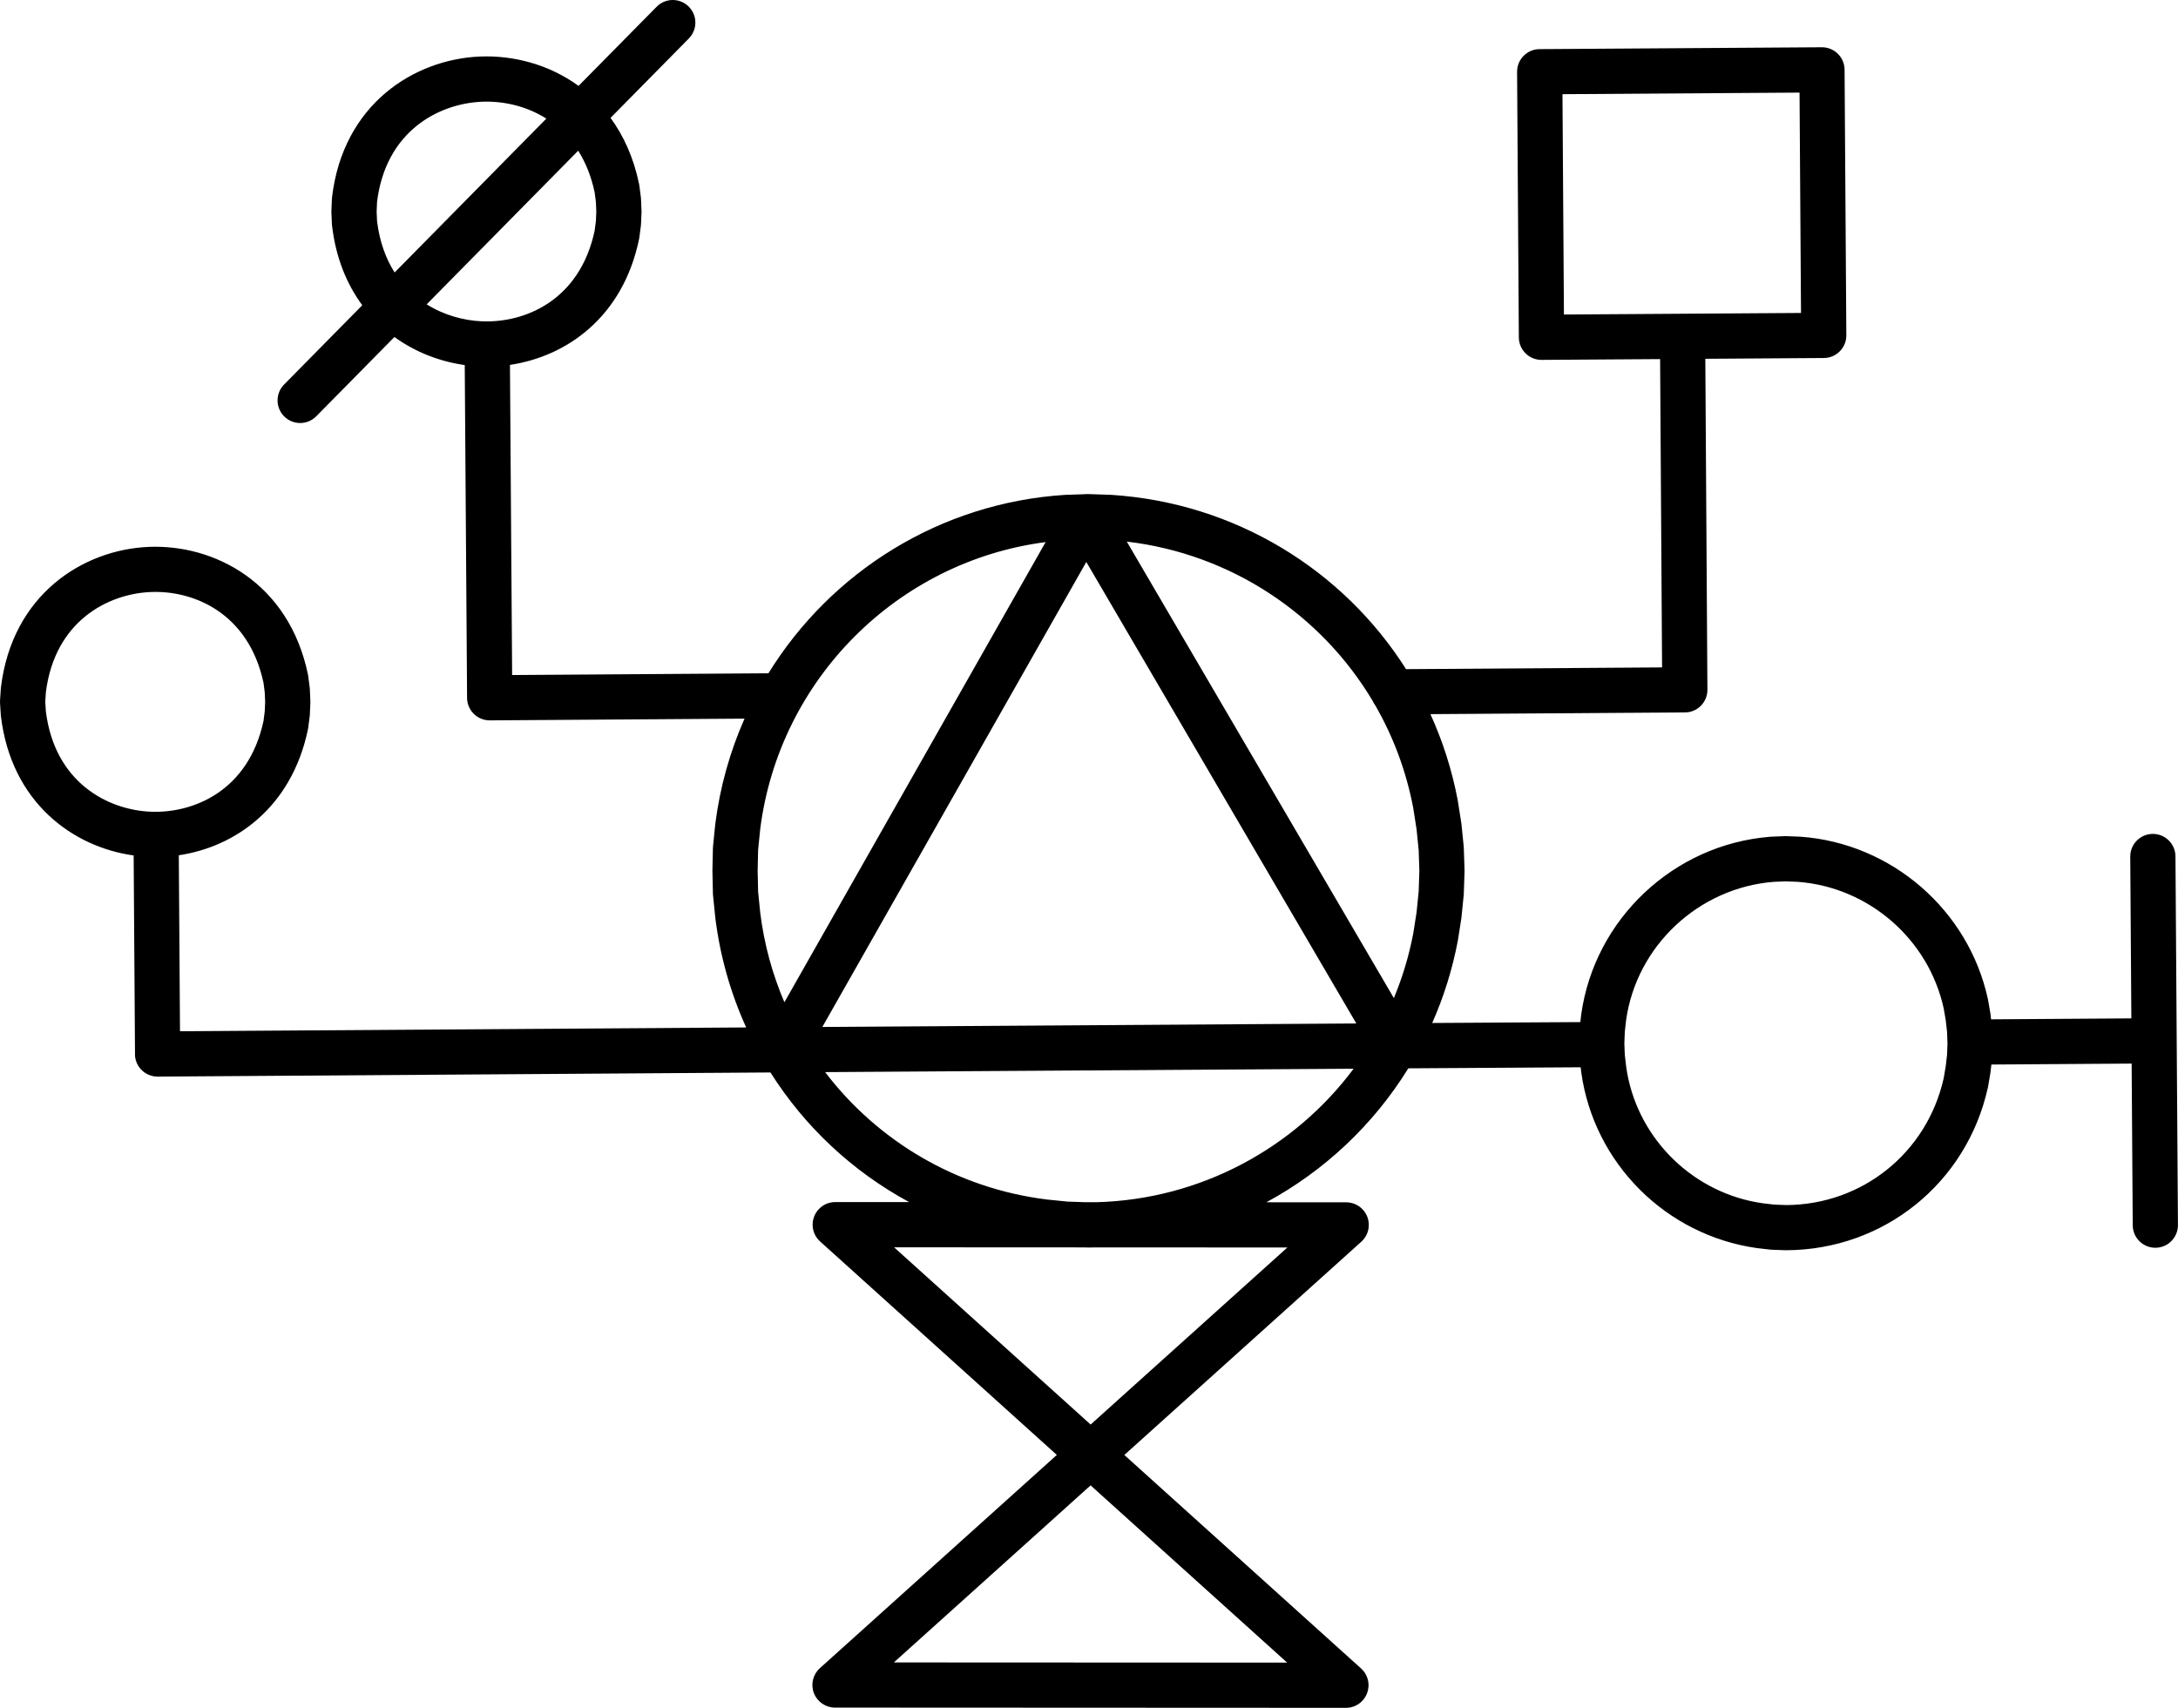 <?xml version="1.0" encoding="UTF-8"?><svg id="foamAutomaticAlarmCheckValve" fill="currentColor" data-name="泡沫 - 自動警報逆止閥" xmlns="http://www.w3.org/2000/svg" viewBox="0 0 289.043 226.703"><path d="M178.625,226.703h-.01l-67.805-.032c-1.242-.001-2.355-.767-2.8-1.926-.444-1.159-.129-2.474,.794-3.304l31.449-28.309-31.416-28.335-.009-.008-.005-.005c-.318-.289-.559-.632-.723-1.001v-.001l-.002-.004c-.159-.359-.249-.756-.254-1.172-.001-.084,.001-.168,.007-.251l0-.005c.021-.306,.089-.598,.195-.871l0-.001,.002-.006c.1-.255,.235-.498,.408-.725,.062-.082,.129-.16,.2-.235l.004-.004c.275-.292,.595-.517,.94-.674,.368-.167,.775-.263,1.204-.269,.016-.001,.034-.001,.05,0l9.8,.005c-7.522-4.067-13.858-10.006-18.406-17.208l-81.322,.549h-0c-.006,.001-.012,.001-.021,0-.003-.005-.019,0-.029,0h-.01c-.285-.004-.56-.047-.821-.125l-.004-.001c-1.117-.336-1.961-1.305-2.112-2.492h0l-.001-.009-0-.003-0-.007-0-.001-.002-.018v-.002l-.001-.008v-.001l-.001-.009-0-.002-0-.007-0-.004-0-.006-.001-.009h0l-.001-.009v-.001l-.004-.047-0-.001-0-.007v-.002l-0-.009v-.001l-.001-.008v-.002l-0-.006v-.004l-0-.007v-.002l-0-.007-0-.003-0-.008v-.002l-0-.007v-.003l-0-.005v-.009l-0-.005v-.004l-0-.006v-.004l-0-.006v-.01h-0c-.001-.032-.001-.063-.002-.096l-.179-26.372C9.646,112.431,1.49,106.504,.12,95.061c-.007-.055-.012-.11-.015-.165l-.099-1.55c-.008-.129-.008-.258,0-.387l.099-1.517c.003-.054,.008-.108,.015-.162,1.485-12.382,10.91-18.306,19.591-18.684,8.677-.373,18.596,4.703,21.153,16.91,.016,.075,.028,.151,.039,.228l.197,1.517c.011,.085,.019,.17,.022,.256l.066,1.517c.004,.086,.004,.172,0,.258l-.066,1.55c-.003,.087-.011,.173-.022,.259l-.197,1.517c-.01,.077-.023,.153-.039,.228-2.167,10.348-9.623,15.575-17.135,16.696l.159,23.361,75.137-.507c-2.053-4.518-3.456-9.401-4.095-14.536l-.304-3.003c-.008-.078-.013-.156-.015-.235l-.065-2.968c-.001-.045-.001-.089,0-.134l.066-2.935c.001-.078,.006-.156,.014-.234l.296-2.935c.622-4.939,1.954-9.643,3.886-14.011l-33.798,.23c-.009-.001-.016,0-.024,0-1.647,0-2.988-1.329-3-2.979l-.31-44.186c-3.249-.454-6.506-1.68-9.331-3.723l-10.374,10.522c-1.163,1.181-3.062,1.194-4.242,.03-1.18-1.163-1.194-3.062-.03-4.242l10.379-10.529c-2.05-2.773-3.507-6.28-4.013-10.558-.008-.074-.015-.147-.018-.222l-.066-1.517c-.004-.086-.004-.172,0-.258l.066-1.55c.003-.075,.009-.15,.018-.225,1.463-12.381,10.9-18.304,19.604-18.682,4.43-.188,9.184,1.033,13.11,3.897L87.146,.894c1.164-1.18,3.063-1.193,4.242-.03,1.18,1.163,1.194,3.062,.03,4.242l-10.393,10.542c1.733,2.366,3.063,5.276,3.787,8.771,.015,.074,.028,.147,.038,.222l.197,1.517c.011,.086,.019,.172,.022,.259l.066,1.55c.004,.086,.004,.172,0,.258l-.066,1.517c-.003,.086-.011,.171-.022,.256l-.197,1.517c-.01,.074-.022,.148-.038,.222-2.146,10.355-9.608,15.583-17.136,16.698l.289,41.171,34.014-.232c8.305-13.457,22.76-22.613,39.319-23.681l2.458-.084c.124-.015,.251-.019,.371-.022,.054,0,.107,.001,.161,.004l.065-.002c.067-.003,.134-.002,.202,0l2.93,.1c16.401,1.054,30.749,9.932,39.113,23.135l33.976-.231-.26-40.926-15.728,.104h-.02c-.788,0-1.546-.311-2.107-.865-.566-.559-.888-1.32-.893-2.115l-.233-35.25c-.011-1.657,1.323-3.009,2.98-3.02l37.462-.249h.02c.789,0,1.546,.311,2.107,.865,.566,.559,.888,1.32,.893,2.115l.233,35.25c.011,1.657-1.323,3.009-2.98,3.02l-15.734,.104,.278,43.926c.01,1.504-1.09,2.757-2.532,2.983h0l-.009,.001-.009,.001c-.007-0-.007,0-.01,.001l-.009,.001c0,.001-.004,.001-.009,.001l-.009,.001-.009,.001-.009,.001c-.006-0-.008,.001-.009,.001l-.01,.001-.009,.001c-.007-.001-.008,0-.009,.001l-.009,.001-.01,.001-.009,.001c-.005-0-.01-.001-.009,.001l-.01,0-.008,.001-.01,.001h0c-.091,.009-.184,.014-.276,.015l-33.778,.23c1.635,3.585,2.861,7.407,3.621,11.413l.477,3.03c.009,.054,.016,.108,.021,.163l.297,2.935c.007,.067,.012,.134,.014,.201l.099,2.935c.003,.066,.003,.134,0,.2l-.099,2.968c-.002,.067-.007,.135-.014,.202l-.297,2.935c-.005,.055-.012,.108-.021,.163l-.46,2.936c-.727,3.823-1.878,7.479-3.399,10.916l19.659-.119,.115-1.015c1.775-12.681,12.273-22.539,25.004-23.58,.056-.005,.112-.009,.169-.014,.037-.002,.075-.005,.112-.006l1.745-.066c.076-.003,.15-.003,.227,0l1.744,.066c.034,.001,.068,.003,.102,.006,12.093,.87,22.32,9.745,24.873,21.585,.009,.04,.017,.081,.023,.122l.296,1.715c.01,.057,.019,.114,.024,.172l.074,.649,18.615-.126-.145-21.468c-.011-1.657,1.323-3.009,2.979-3.02h.021c1.647,0,2.989,1.33,3,2.98l.164,24.413c.001,.018,.001,.036,.001,.054v.055l.164,24.413c.011,1.657-1.323,3.01-2.979,3.021h-.021c-1.647,0-2.989-1.33-3-2.979l-.145-21.468-18.615,.125-.114,.992c-.007,.052-.014,.104-.022,.156l-.296,1.747c-.009,.049-.018,.097-.028,.146l-.007,.028c-2.811,12.684-13.831,21.556-26.811,21.583h-.012c-.038,0-.076-.001-.114-.002l-1.745-.066c-.076-.003-.153-.009-.229-.018l-1.712-.197c-12.096-1.692-21.661-11.273-23.334-23.309l-.08-.694-22.874,.139c-4.627,7.495-11.151,13.622-18.837,17.78l10.578,.005c.029-.002,.061,0,.091,.001,.401,.01,.782,.099,1.13,.252,.371,.162,.714,.403,1.005,.721,.047,.051,.092,.104,.136,.158l.004,.006,.004,.004h0c.2,.253,.353,.529,.459,.818l.003,.006v.001c.088,.24,.146,.494,.17,.759l.001,.004v.004c.01,.114,.014,.229,.011,.344-.01,.404-.101,.788-.255,1.137-.157,.356-.387,.688-.688,.971-.021,.019-.04,.037-.061,.055l-31.438,28.298,31.41,28.331,.035,.032c.31,.285,.545,.622,.706,.985l.001,.003,.001,.002c.158,.358,.249,.755,.255,1.171,.001,.087-.002,.174-.008,.261-.021,.297-.087,.582-.188,.85l-.003,.007c-.102,.265-.242,.519-.422,.752-.061,.078-.124,.153-.191,.226l-.004,.003-.001,.001c-.274,.292-.595,.517-.94,.674-.37,.169-.78,.265-1.213,.269h-.03Zm-60-6.028l52.192,.024-26.083-23.525-26.109,23.501Zm.03-55.104l26.084,23.526,26.109-23.501-25.235-.013c-.385,.01-.812,.011-1.157,.017-.033,0-.066-.001-.1-.002l-.457-.015-25.244-.013Zm116.821-5.668l1.57,.06c10.087-.046,18.65-6.926,20.887-16.767l.003-.014,.003-.016,.004-.014,.005-.024,.271-1.594,.176-1.521,.057-1.52-.057-1.522-.176-1.549-.271-1.565c-2.013-9.205-9.968-16.104-19.376-16.802l-1.578-.06-1.573,.06c-9.989,.78-18.236,8.493-19.619,18.359l-.175,1.556-.058,1.523,.058,1.519,.185,1.6c1.256,9.033,8.3,16.332,17.268,17.974,.289,.053,.581,.101,.874,.142l1.523,.175Zm-91.475-.319h1.533c13.795-.374,26.237-7.173,34.109-17.723l-70.138,.455c6.953,9.129,17.413,15.422,29.426,16.91l2.763,.279,2.307,.078Zm.165-84.988l-35.03,61.723,70.863-.46-35.834-61.263Zm-43.558,43.764l.285,2.817c.518,4.168,1.614,8.149,3.205,11.863l34.666-61.081c-19.618,2.554-35.366,18.176-37.879,38.123l-.276,2.743-.062,2.752,.062,2.782Zm48.929-46.467l35.444,60.597c1.139-2.739,2.012-5.629,2.583-8.636l.431-2.758,.278-2.752,.092-2.767-.092-2.734-.278-2.752-.447-2.854c-.926-4.881-2.649-9.456-5.026-13.594-.143-.188-.263-.393-.358-.611-6.858-11.504-18.812-19.512-32.626-21.139ZM6.087,94.427c1.167,9.434,8.201,13.073,13.883,13.321,5.693,.246,13.003-2.758,14.998-12.033l.165-1.269,.055-1.291-.055-1.259-.165-1.271c-1.995-9.276-9.304-12.29-14.996-12.036-5.683,.248-12.718,3.888-13.886,13.326l-.081,1.24,.081,1.271ZM56.625,40.399c2.32,1.456,4.93,2.148,7.305,2.251,5.703,.253,13.014-2.758,14.985-12.025l.166-1.273,.055-1.259-.055-1.291-.166-1.271c-.462-2.174-1.22-4.004-2.182-5.528l-20.109,20.397ZM207.356,12.501l.194,29.25,31.462-.208-.194-29.25-31.462,.209ZM50.039,29.366c.338,2.738,1.174,4.987,2.33,6.805l20.136-20.426c-2.716-1.725-5.827-2.358-8.574-2.24-5.692,.247-12.729,3.875-13.892,13.283l-.055,1.305,.055,1.273Z"/></svg>